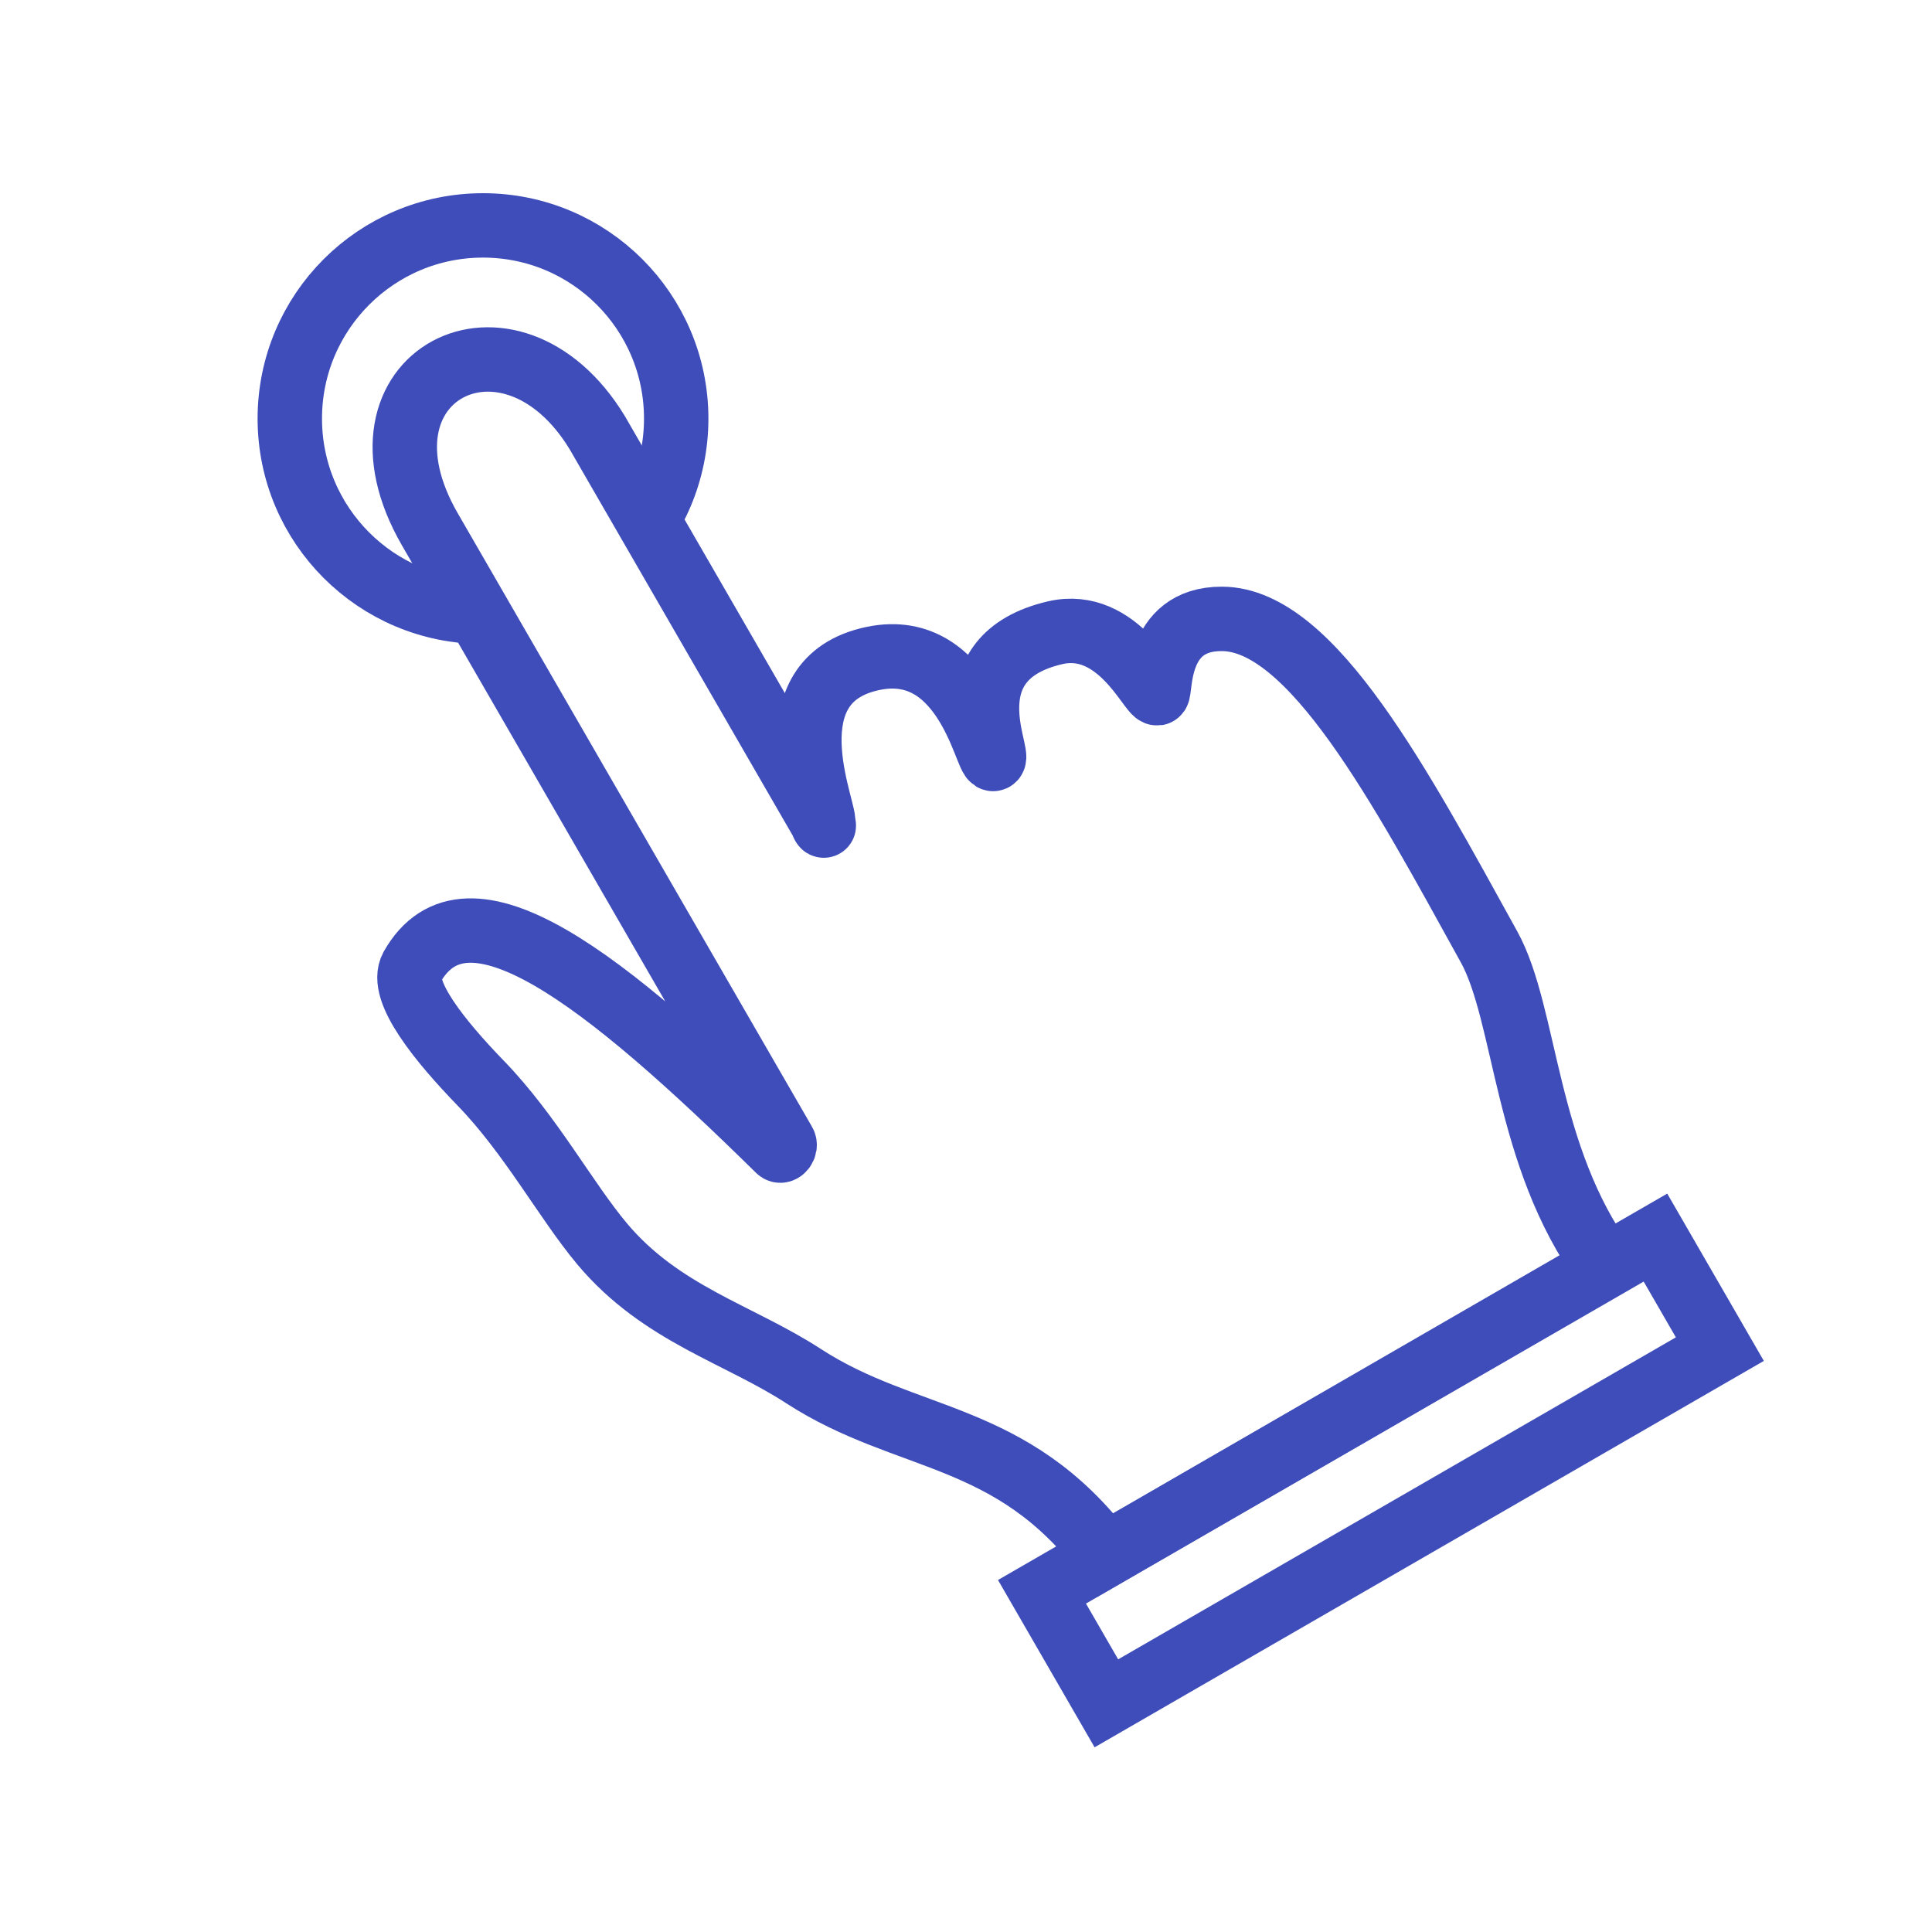 <svg version="1.1" xmlns="http://www.w3.org/2000/svg" xmlns:xlink="http://www.w3.org/1999/xlink" viewBox="0 0 60 60" xml:space="preserve" data-animoptions="{'duration':'1.5', 'repeat':'0', 'repeatDelay':'0.7'}">
	<g class="lievo-main">
		<g class="lievo-common">
			<defs>
				<clipPath id="livicon_touch">
					<path class="lievo-donotdraw lievo-nohovercolor lievo-nohoverstroke" d="M34.33,48.29c-2.92-3.86-6.16-3.47-9.37-5.55c-2.01-1.31-4.43-1.93-6.26-4.11c-1.13-1.35-2.22-3.39-3.77-4.99c-1.25-1.29-2.54-2.87-2.14-3.6c1.71-3.03,5.99,0.36,11.39,5.67c0.09,0.09,0.24-0.1,0.17-0.22c-1-1.73-11-19.05-11-19.05c-2.76-4.78,2.49-7.46,5.2-3l6.9,11.95c0.25,0.41,0.07,0.2,0.1,0.17c0.2-0.13-1.7-4.16,1.28-5.04c3.13-0.92,3.8,3.14,4.02,3.05c0.23-0.1-1.39-3.15,1.92-3.92c1.95-0.45,2.96,1.91,3.17,1.88c0.13-0.02-0.11-2.32,2.01-2.31c2.79,0.01,5.55,5.22,8.29,10.18c1.17,2.11,1.11,6.5,3.61,9.92L34.33,48.29z M73-13h-86v86h86V-13z"/>
				</clipPath>
			</defs>
			<g clip-path="url(#livicon_touch)">
				<circle class="lievo-altstroke" fill="none" stroke="#3E4DB9" stroke-width="2" stroke-linecap="square" stroke-miterlimit="10" cx="15" cy="13" r="6" data-animdata="
					{
						'steps':[
							{
								'duration':'0',
								'position':'0',
								'vars':{
									'scale':'0.001',
									'svgOrigin':'15 13'

								}
							},
							{
								'duration':'0.5',
								'position':'4.3',
								'vars':{
									'scale':'1',
									'y':'0',
									'ease':'Power1.easeOut'
								}
							},
							{
								'duration':'1',
								'vars':{
									'scale':'2',
									'opacity':'0'
								}
							}
							,
							{
								'duration':'0',
								'vars':{
									'scale':'1'
								}
							},
							{
								'duration':'2',
								'position':'+=2',
								'vars':{
									'opacity':'1'
								}
							}
						]
					}
				"/>
			</g>
		</g>

		<g class="lievo-filledicon lievo-lineicon" data-animdata="
			{
				'steps':[
					{
						'duration':'0',
						'position':'0',
						'vars':{
							'x':'+=60',
							'y':'+=60'

						}
					},
					{
						'duration':'4',
						'vars':{
							'x':'0',
							'y':'0',
							'ease':'Power1.easeOut'
						}
					}
				]
			}
		">
			<path fill="none" stroke="#3E4DB9" stroke-width="2" stroke-linecap="square" stroke-miterlimit="10" d="M34.33,48.29c-2.92-3.86-6.16-3.47-9.37-5.55c-2.01-1.31-4.43-1.93-6.26-4.11c-1.13-1.35-2.22-3.39-3.77-4.99c-1.25-1.29-2.54-2.87-2.14-3.6c1.71-3.03,5.99,0.36,11.39,5.67c0.09,0.09,0.24-0.1,0.17-0.22c-1-1.73-11-19.05-11-19.05c-2.76-4.78,2.49-7.46,5.2-3l6.9,11.95c0.25,0.41,0.07,0.2,0.1,0.17c0.2-0.13-1.7-4.16,1.28-5.04c3.13-0.92,3.8,3.14,4.02,3.05c0.23-0.1-1.39-3.15,1.92-3.92c1.95-0.45,2.96,1.91,3.17,1.88c0.13-0.02-0.11-2.32,2.01-2.31c2.79,0.01,5.55,5.22,8.29,10.18c1.17,2.11,1.11,6.5,3.61,9.92L34.33,48.29z" data-animdata="
				{
					'steps':[
						{
							'duration':'0.3',
							'position':'4',
							'vars':{
								'path':'M34.33,48.29c-2.92-3.86-6.16-3.47-9.37-5.55c-2.01-1.31-4.43-1.93-6.26-4.11c-1.13-1.35-2.22-3.39-3.77-4.99c-1.25-1.29-2.54-2.87-2.14-3.6c1.71-3.03,5.99,0.36,11.39,5.67c0.09,0.09,0.24-0.1,0.17-0.22c-1-1.73-10.11-17.5-10.11-17.5c-2.76-4.78,2.49-7.46,5.2-3l6.01,10.4c0.25,0.41,0.07,0.2,0.1,0.17c0.2-0.13-1.7-4.16,1.28-5.04c3.13-0.92,3.8,3.14,4.02,3.05c0.23-0.1-1.39-3.15,1.92-3.92c1.95-0.45,2.96,1.91,3.17,1.88c0.13-0.02-0.11-2.32,2.01-2.31c2.79,0.01,5.55,5.22,8.29,10.18c1.17,2.11,1.11,6.5,3.61,9.92L34.33,48.29z'

							}
						},
						{
							'duration':'0.5',
							'vars':{
								'path':'M34.33,48.29c-2.92-3.86-6.16-3.47-9.37-5.55c-2.01-1.31-4.43-1.93-6.26-4.11c-1.13-1.35-2.22-3.39-3.77-4.99c-1.25-1.29-2.54-2.87-2.14-3.6c1.71-3.03,5.99,0.36,11.39,5.67c0.09,0.09,0.24-0.1,0.17-0.22c-1-1.73-11-19.05-11-19.05c-2.76-4.78,2.49-7.46,5.2-3l6.9,11.95c0.25,0.41,0.07,0.2,0.1,0.17c0.2-0.13-1.7-4.16,1.28-5.04c3.13-0.92,3.8,3.14,4.02,3.05c0.23-0.1-1.39-3.15,1.92-3.92c1.95-0.45,2.96,1.91,3.17,1.88c0.13-0.02-0.11-2.32,2.01-2.31c2.79,0.01,5.55,5.22,8.29,10.18c1.17,2.11,1.11,6.5,3.61,9.92L34.33,48.29z'
							}
						}
					]
				}
			"/>
			<rect x="40.89" y="34.66" transform="matrix(-0.5 -0.866 0.866 -0.5 24.789 105.639)" fill="none" stroke="#3E4DB9" stroke-width="2" stroke-linecap="square" stroke-miterlimit="10" width="4" height="22"/>
		</g>

		<g class="lievo-solidicon" data-animdata="
			{
				'steps':[
					{
						'duration':'0',
						'position':'0',
						'vars':{
							'x':'+=60',
							'y':'+=60'

						}
					},
					{
						'duration':'4',
						'vars':{
							'x':'0',
							'y':'0',
							'ease':'Power1.easeOut'
						}
					}
				]
			}
		">
			<path fill="none" stroke="none" stroke-width="1" stroke-linecap="square" stroke-miterlimit="10" d="M32.6,45.76c-1.5-1.09-4.83-1.07-7.63-3.02c-1.97-1.37-4.43-1.93-6.26-4.11c-1.13-1.35-2.22-3.39-3.77-4.99c-1.25-1.29-2.54-2.87-2.14-3.6c1.71-3.03,5.99,0.36,11.39,5.67c0.09,0.09,0.24-0.1,0.17-0.22c-1-1.73-11-19.05-11-19.05c-2.76-4.78,2.49-7.46,5.2-3l6.9,11.95c0.25,0.41,0.07,0.2,0.1,0.17c0.2-0.13-1.7-4.16,1.28-5.04c3.13-0.92,3.79,3.13,4.02,3.05c0.1-0.03-1.39-3.15,1.92-3.92c1.95-0.45,2.96,1.91,3.17,1.88c0.13-0.02-0.11-2.32,2.01-2.31c2.79,0.01,5.55,5.22,8.29,10.18c1.17,2.11,1.11,4.44,1.95,7.35L32.6,45.76z" data-animdata="
				{
					'steps':[
						{
							'duration':'0.3',
							'position':'4',
							'vars':{
								'path':'M32.6,45.76c-1.5-1.09-4.83-1.07-7.63-3.02c-1.97-1.37-4.43-1.93-6.26-4.11c-1.13-1.35-2.22-3.39-3.77-4.99c-1.25-1.29-2.54-2.87-2.14-3.6c1.71-3.03,5.99,0.36,11.39,5.67c0.09,0.09,0.24-0.1,0.17-0.22c-1-1.73-9.92-17.2-9.92-17.2c-2.76-4.78,2.49-7.46,5.2-3l5.82,10.09c0.25,0.41,0.07,0.2,0.1,0.17c0.2-0.13-1.7-4.16,1.28-5.04c3.13-0.92,3.79,3.13,4.02,3.05c0.1-0.03-1.39-3.15,1.92-3.92c1.95-0.45,2.96,1.91,3.17,1.88c0.13-0.02-0.11-2.32,2.01-2.31c2.79,0.01,5.55,5.22,8.29,10.18c1.17,2.11,1.11,4.44,1.95,7.35L32.6,45.76z'

							}
						},
						{
							'duration':'0.5',
							'vars':{
								'path':'M32.6,45.76c-1.5-1.09-4.83-1.07-7.63-3.02c-1.97-1.37-4.43-1.93-6.26-4.11c-1.13-1.35-2.22-3.39-3.77-4.99c-1.25-1.29-2.54-2.87-2.14-3.6c1.71-3.03,5.99,0.36,11.39,5.67c0.09,0.09,0.24-0.1,0.17-0.22c-1-1.73-11-19.05-11-19.05c-2.76-4.78,2.49-7.46,5.2-3l6.9,11.95c0.25,0.41,0.07,0.2,0.1,0.17c0.2-0.13-1.7-4.16,1.28-5.04c3.13-0.92,3.79,3.13,4.02,3.05c0.1-0.03-1.39-3.15,1.92-3.92c1.95-0.45,2.96,1.91,3.17,1.88c0.13-0.02-0.11-2.32,2.01-2.31c2.79,0.01,5.55,5.22,8.29,10.18c1.17,2.11,1.11,4.44,1.95,7.35L32.6,45.76z'
							}
						}
					]
				}
			"/>
			<rect x="40.89" y="34.59" transform="matrix(-0.5 -0.866 0.866 -0.5 24.845 105.529)" display="inline" fill="none" stroke="#3E4DB9" stroke-width="1" stroke-linecap="square" stroke-miterlimit="10" width="4" height="22"/>
		</g>
	</g>
</svg>